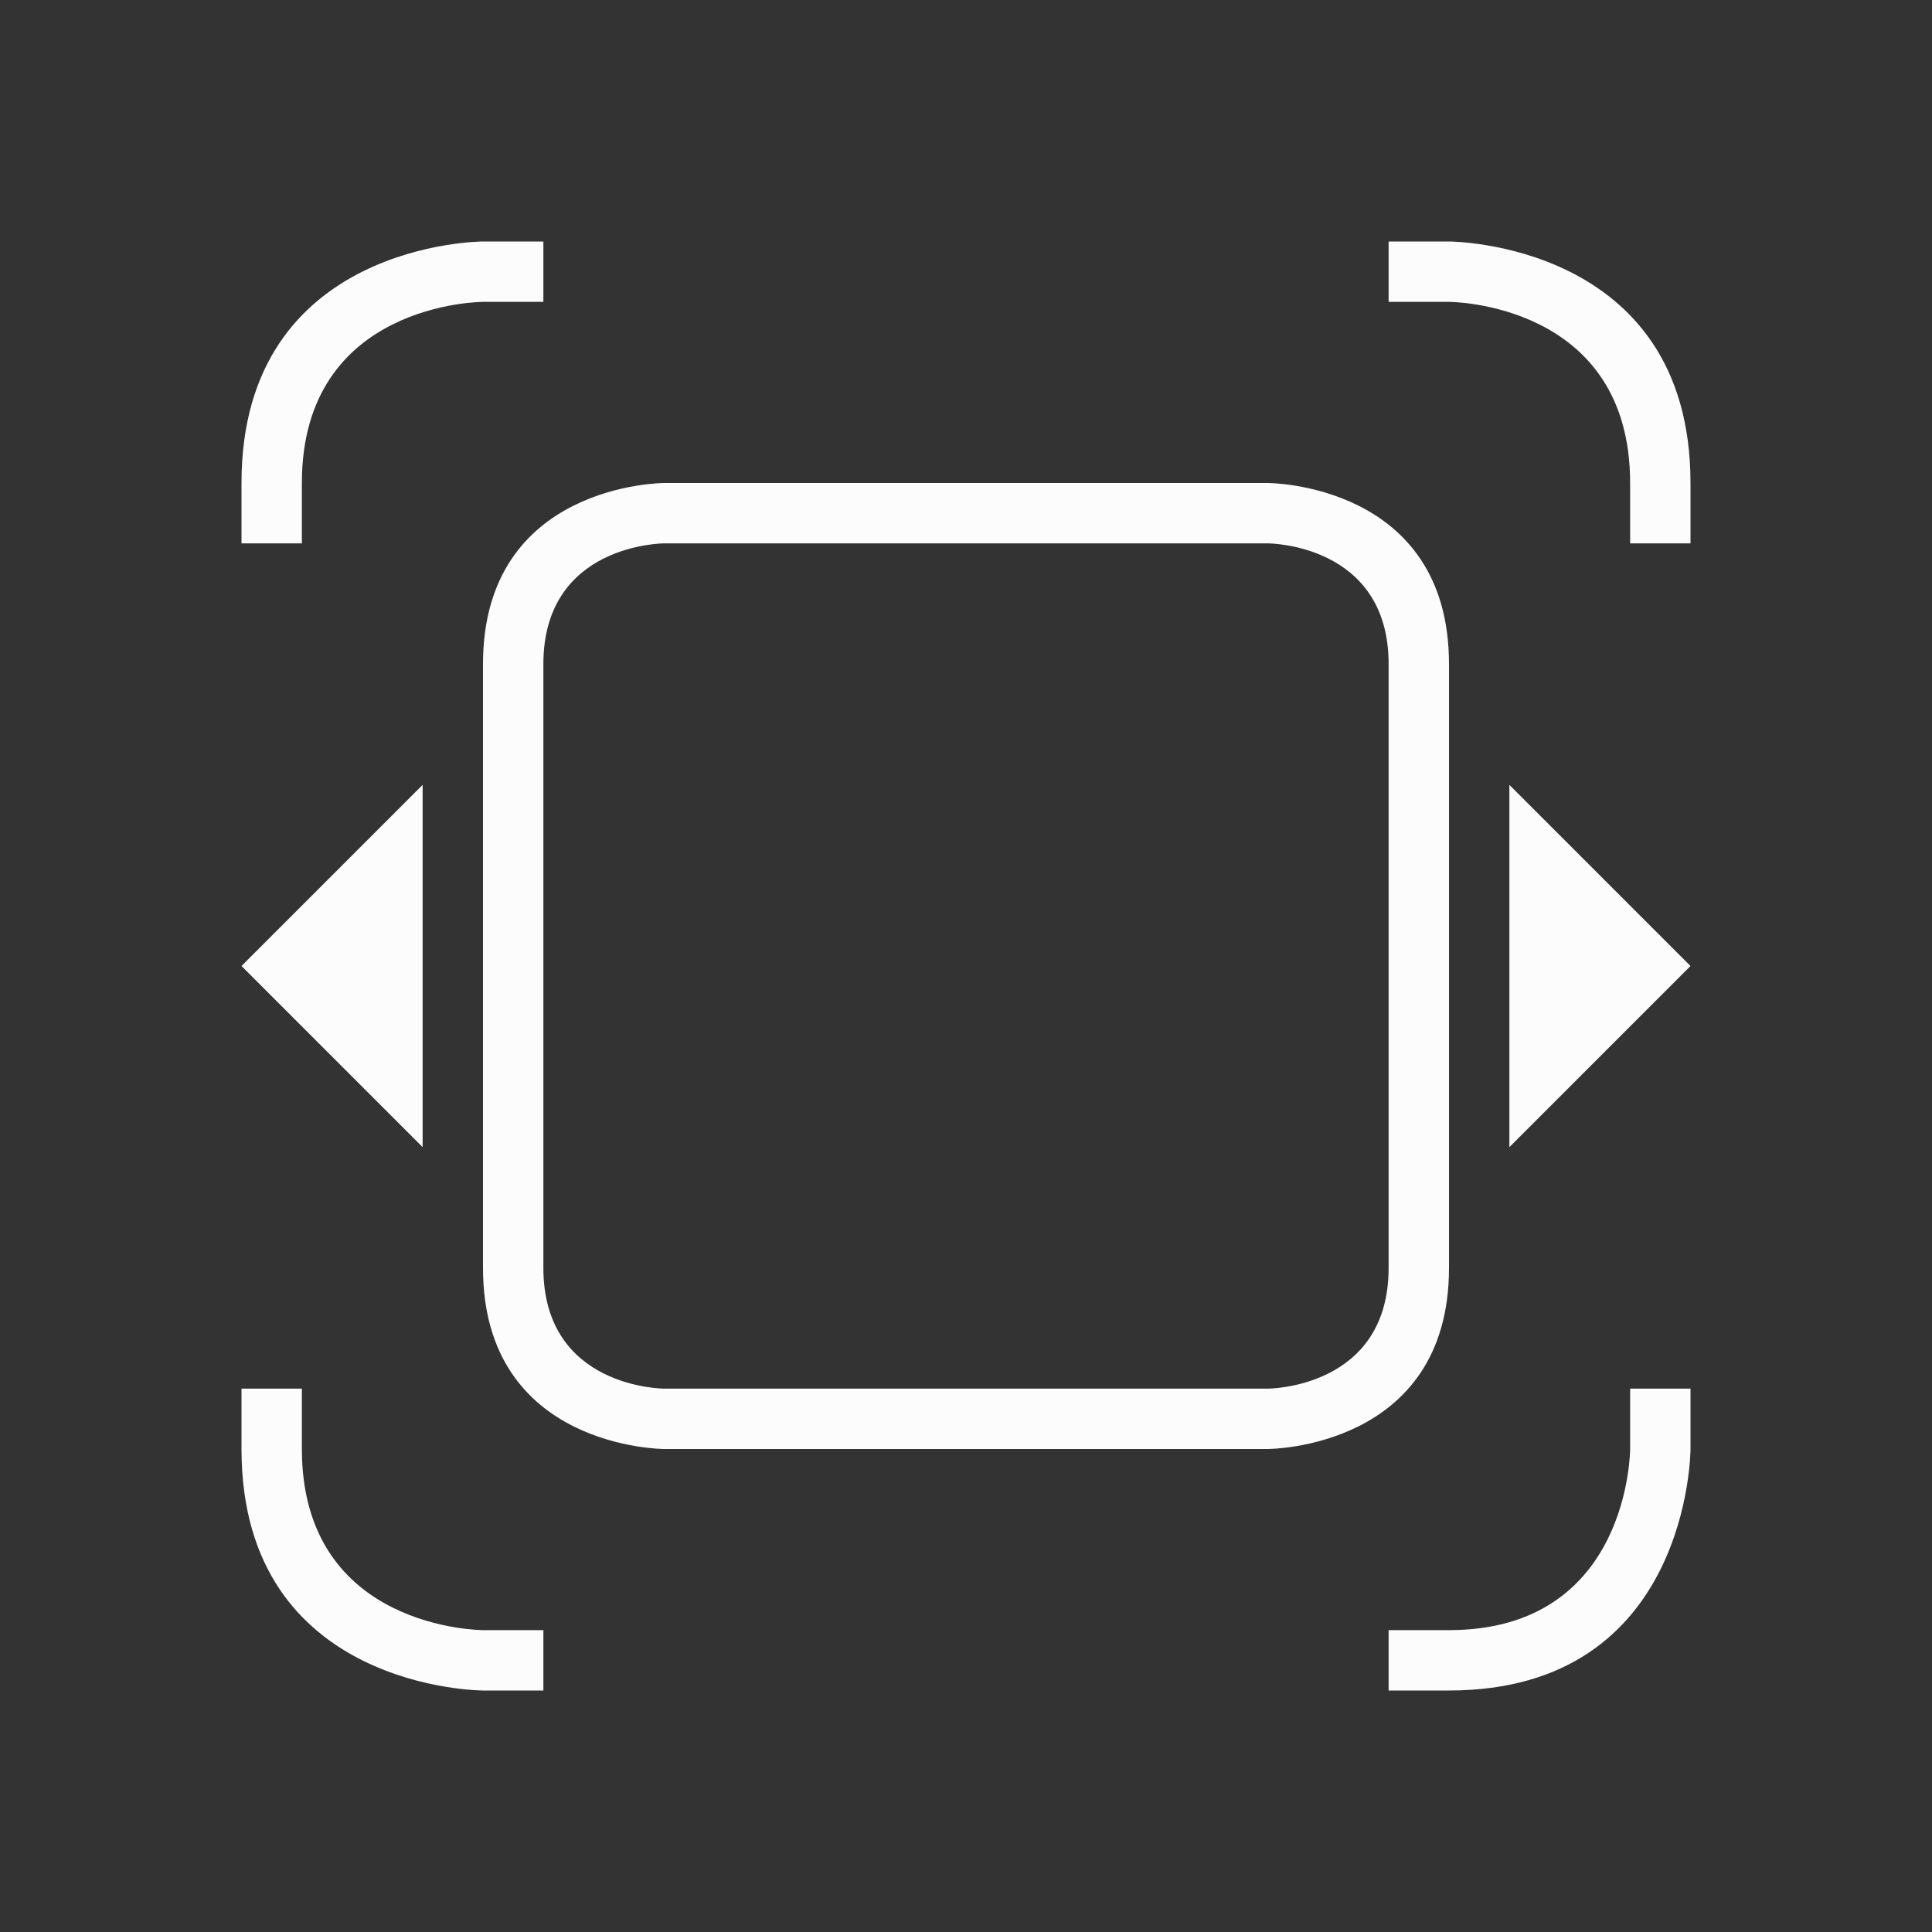 <svg xmlns="http://www.w3.org/2000/svg" viewBox="0 0 32 32">
  <rect x="0" y="0" width="32" height="32" fill="#333333" stroke="none"/>
  <defs id="defs3051">
<style type="text/css" id="current-color-scheme">.ColorScheme-Text {color:#fcfcfc;}</style>
  </defs>
 <path 
    style="fill:currentColor;fill-opacity:1;stroke:none" 
	d="m 4,8 c 0,4 0,1 0,1 H 5 C 5,9 5,11 5,8 5,5 8,5 8,5 H 9 V 4 H 8 C 8,4 4,4 4,8 Z M 23,4 v 1 h 1 c 0,0 3,0 3,3 0,3 0,1 0,1 h 1 c 0,0 0,3 0,-1 C 28,4 24,4 24,4 Z M 8,11 c 0,3 0,7 0,10 0,3 3,3 3,3 h 10 c 0,0 3,0 3,-3 0,-3 0,-7 0,-10 C 24,8 21,8 21,8 H 11 c 0,0 -3,0 -3,3 z m 1,0 C 9,9 11,9 11,9 h 10 c 0,0 2,0 2,2 0,2 0,8 0,10 0,2 -2,2 -2,2 H 11 c 0,0 -2,0 -2,-2 0,-2 0,-8 0,-10 z m -2,2 -3,3 3,3 z m 18,0 v 6 l 3,-3 z M 4,23 c 0,0 0,-3 0,1 0,4 4,4 4,4 H 9 V 27 H 8 c 0,0 -3,0 -3,-3 0,-3 0,-1 0,-1 z m 23,0 v 1 c 0,0 0,3 -3,3 -3,0 -1,0 -1,0 v 1 c 0,0 -3,0 1,0 4,0 4,-4 4,-4 v -1 z"
	class="ColorScheme-Text"
    />  
</svg>
